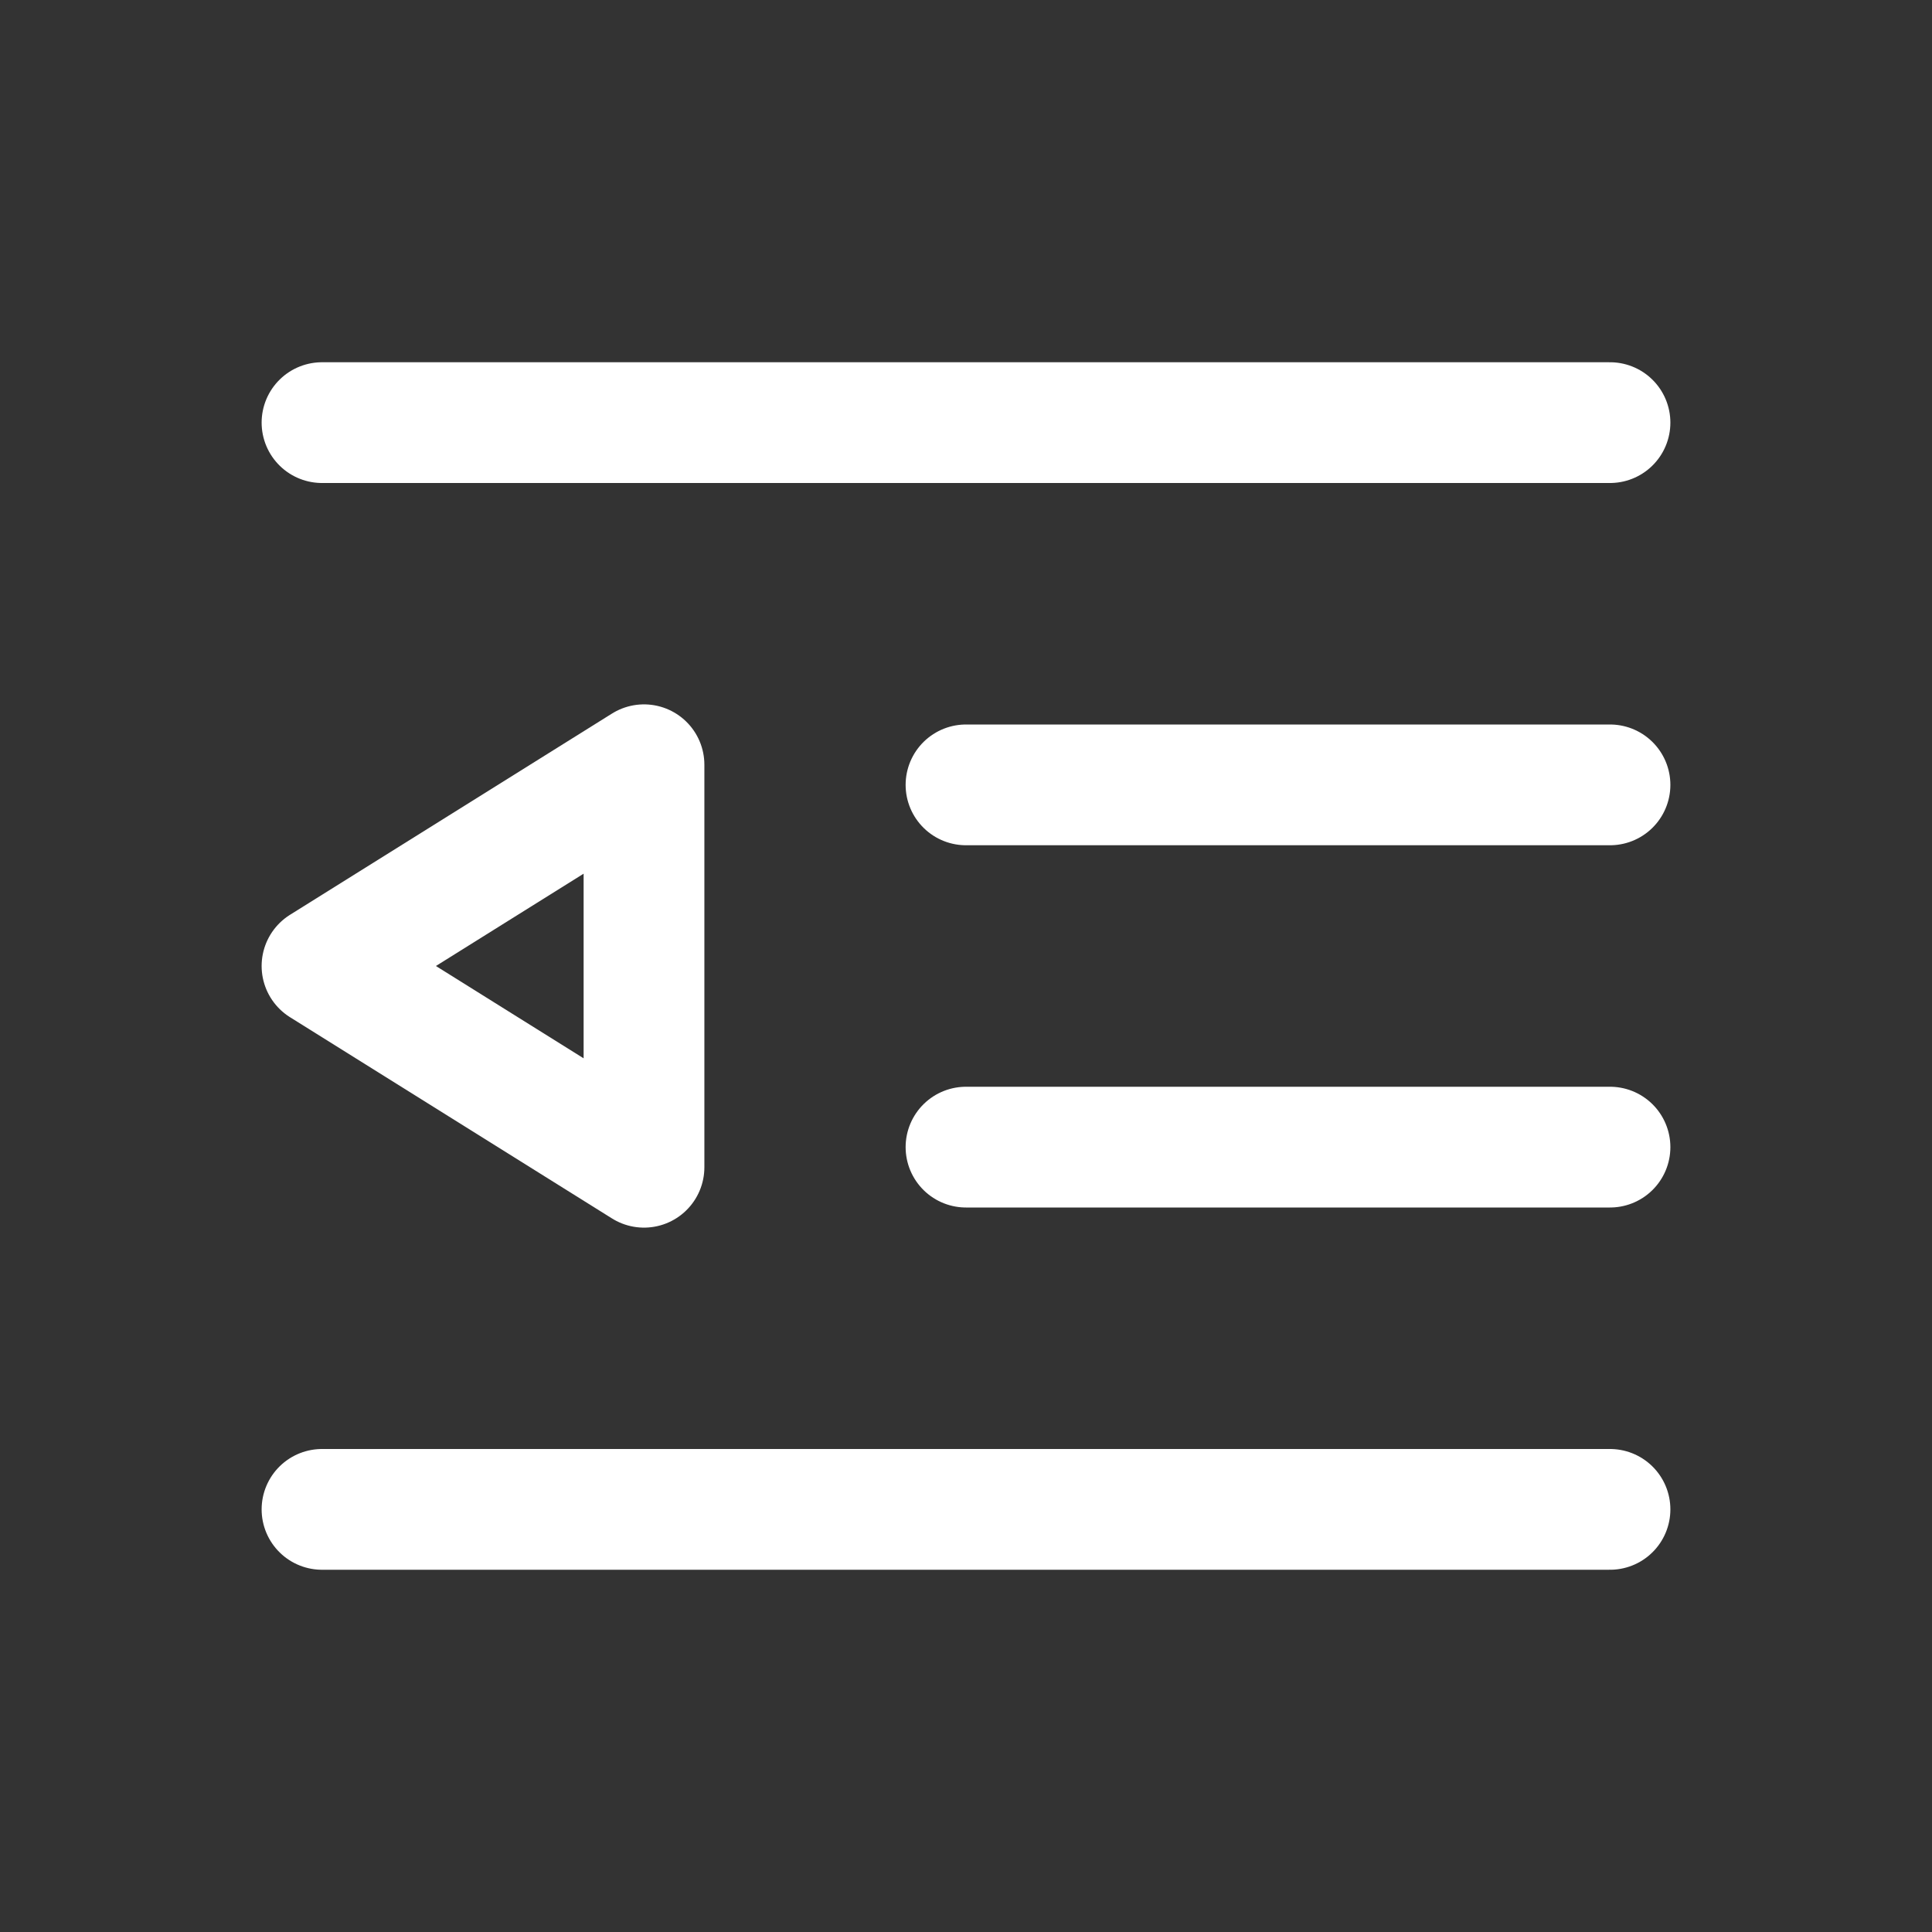 <?xml version="1.0" encoding="UTF-8"?><svg width="32" height="32" viewBox="0 0 48 48" fill="none" xmlns="http://www.w3.org/2000/svg"><rect x="0" y="0" width="48" height="48" fill="#333333" stroke="none"/><path d="M8 10.5H40" stroke="#ffffff" stroke-width="3" stroke-linecap="round" stroke-linejoin="round"/><path d="M24 19.5H40" stroke="#ffffff" stroke-width="3" stroke-linecap="round" stroke-linejoin="round"/><path d="M24 28.5H40" stroke="#ffffff" stroke-width="3" stroke-linecap="round" stroke-linejoin="round"/><path d="M8 37.5H40" stroke="#ffffff" stroke-width="3" stroke-linecap="round" stroke-linejoin="round"/><path d="M16 19L8 24L16 29V19Z" fill="none" stroke="#ffffff" stroke-width="3" stroke-linejoin="round"/></svg>